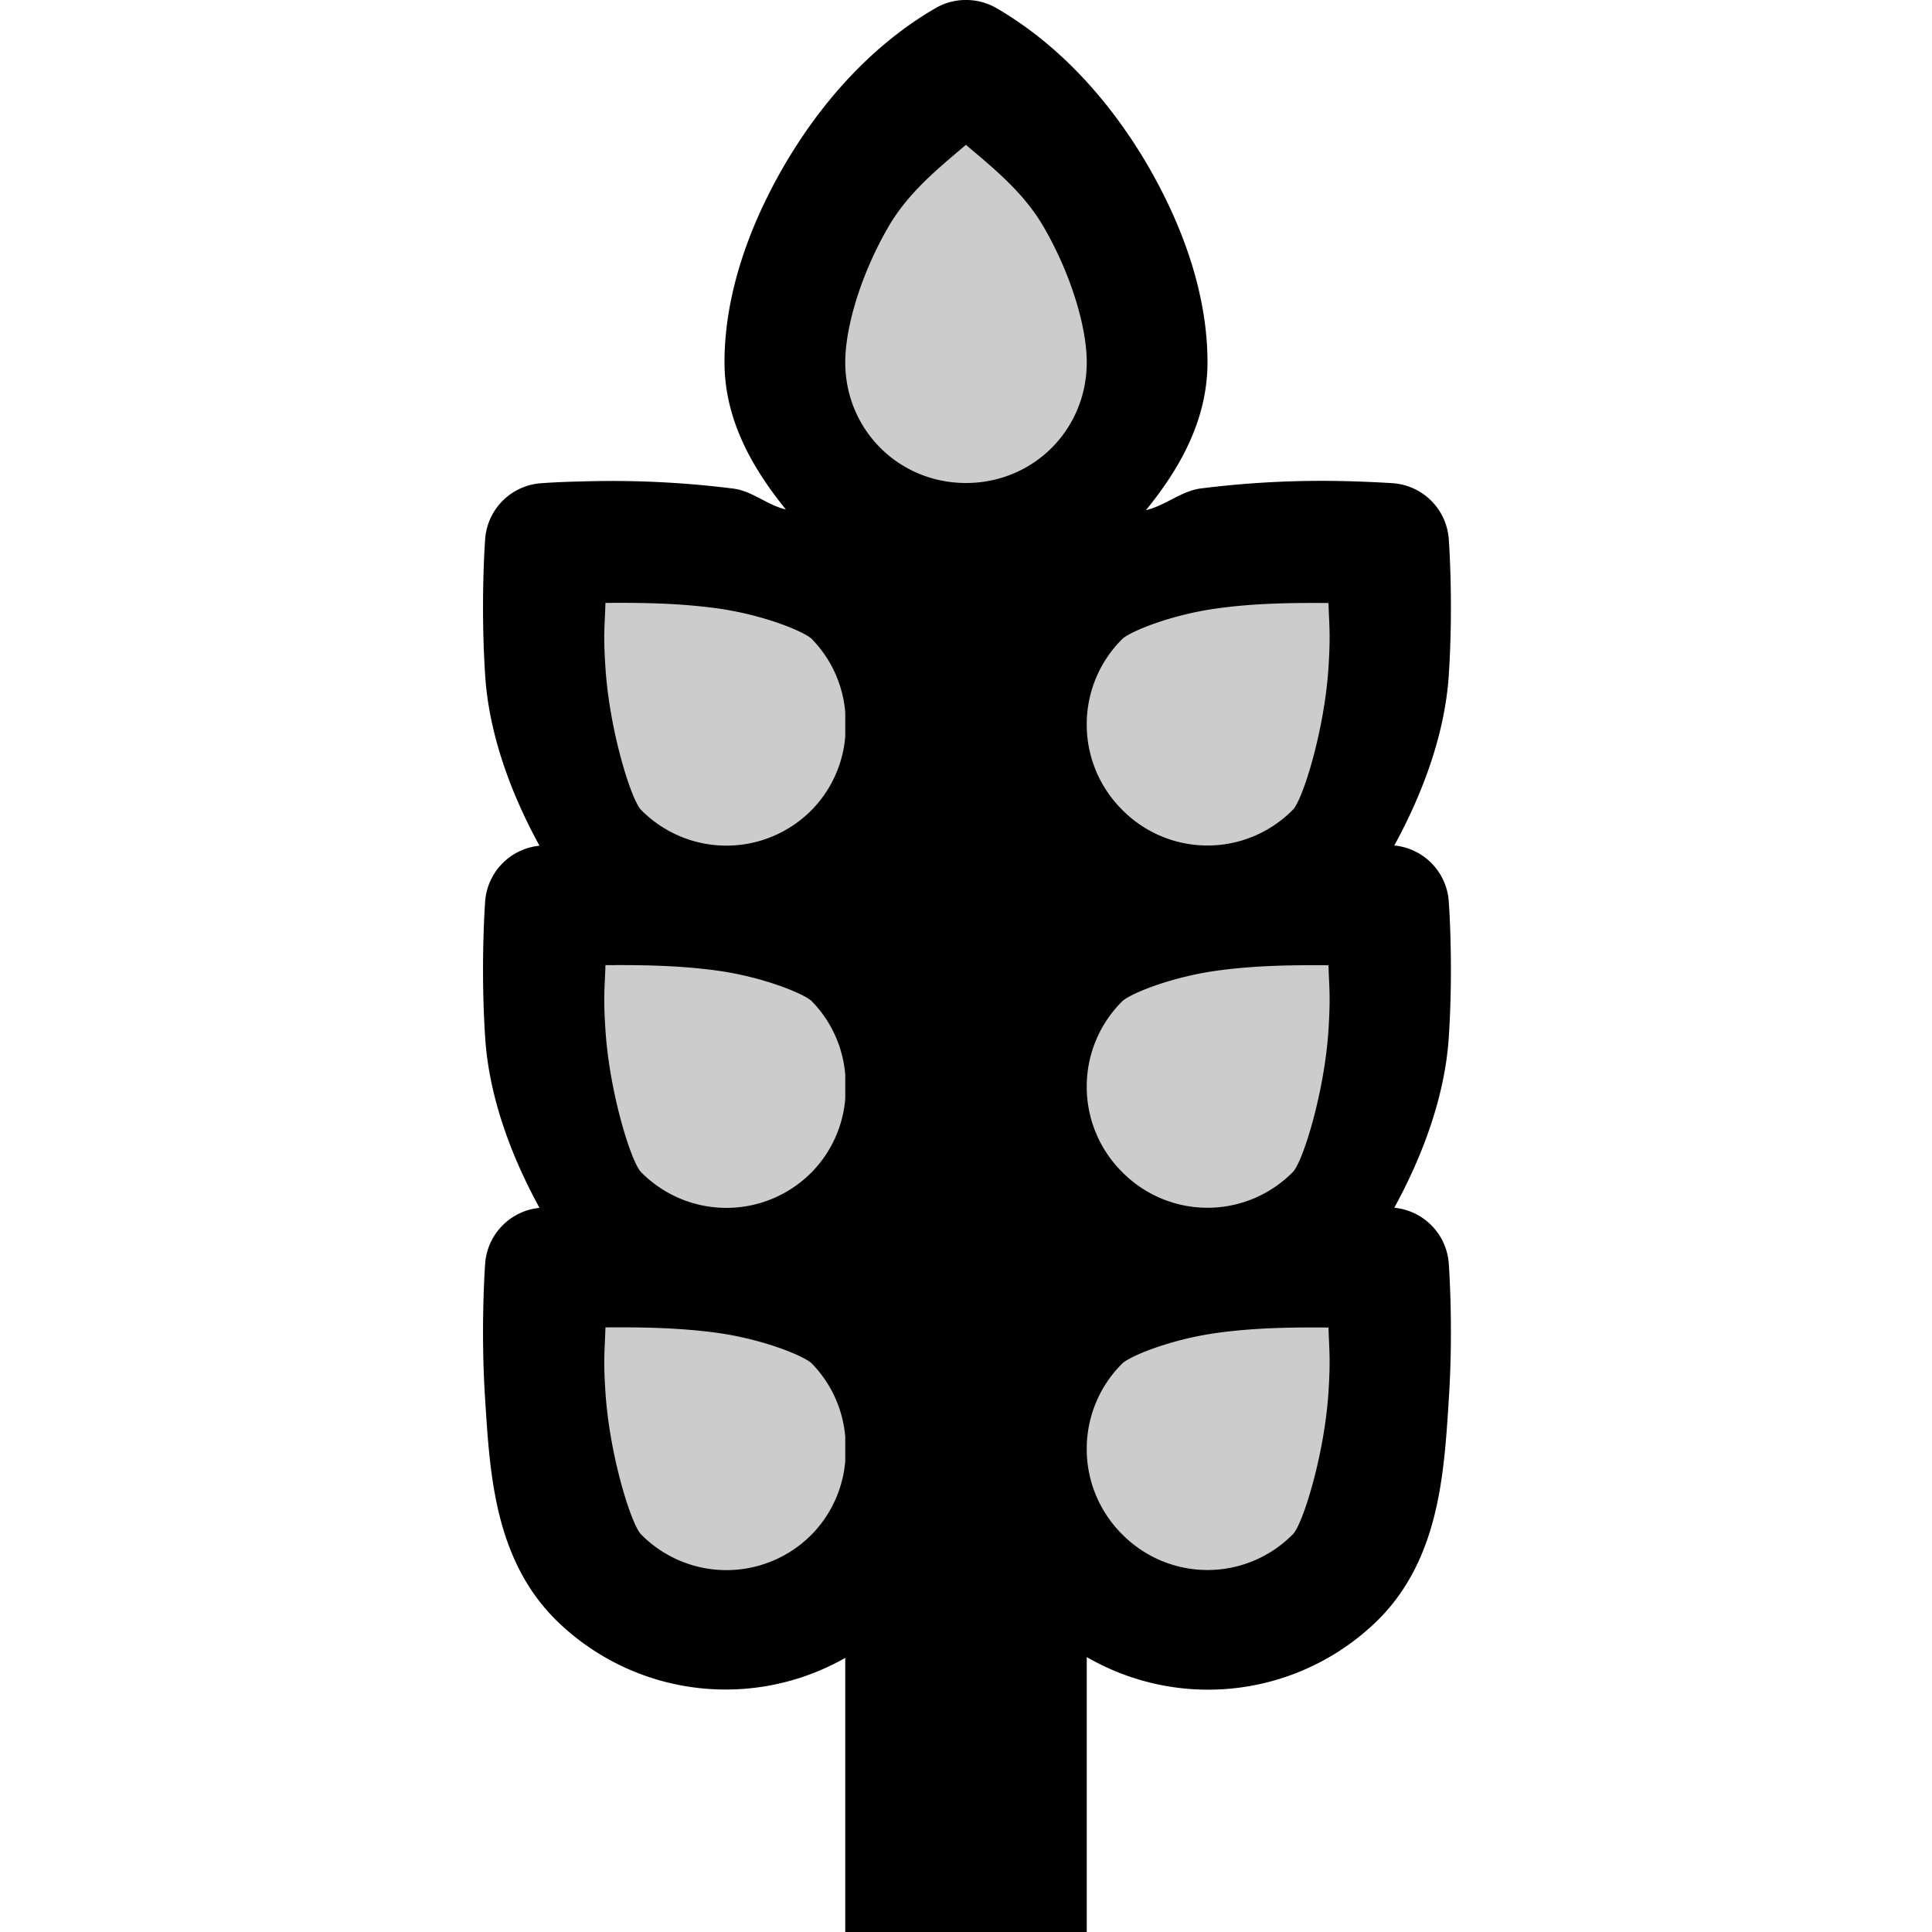 <svg xmlns="http://www.w3.org/2000/svg" viewBox="0 0 16 16" fill="currentColor" height="16px" width="16px">
    <path style="marker:none" d="M8.012 0a.5.5 0 00-.262.066c-.534.309-.955.788-1.258 1.309C6.19 1.896 6 2.458 6 3c0 .474.229.875.508 1.219-.151-.035-.278-.151-.43-.172a8.006 8.006 0 00-1.256-.06c-.205.004-.343.015-.343.015a.5.5 0 00-.461.46s-.04.525 0 1.132c.03.47.203.96.45 1.41a.5.5 0 00-.45.459s-.04.524 0 1.13c.03.47.203.96.45 1.41a.5.5 0 00-.45.46s-.04.524 0 1.13c.039.608.077 1.315.584 1.821A2.003 2.003 0 007 13.73V16h2v-2.277a2.004 2.004 0 002.414-.309c.506-.506.545-1.213.584-1.82.04-.607 0-1.131 0-1.131a.5.5 0 00-.451-.461c.246-.45.42-.939.451-1.408.04-.607 0-1.131 0-1.131a.5.5 0 00-.451-.461c.246-.45.42-.939.451-1.408.04-.607 0-1.131 0-1.131a.5.5 0 00-.46-.461s-.14-.01-.345-.016a8.006 8.006 0 00-1.255.06c-.158.023-.29.142-.448.179C9.772 3.88 10 3.476 10 3c0-.542-.19-1.104-.492-1.625-.303-.521-.724-1-1.258-1.309A.5.5 0 008.012 0zM8 1.2c.232.197.477.393.643.679C8.873 2.276 9 2.713 9 3c0 .558-.442 1-1 1s-1-.442-1-1c0-.287.127-.724.357-1.121.166-.286.41-.482.643-.68zM5.014 4.993c.27-.002.597 0 .925.045.389.054.724.194.784.254A.985.985 0 017 5.9v.2a.985.985 0 01-.277.607.992.992 0 01-1.414 0c-.08-.08-.261-.65-.295-1.178-.019-.284-.005-.35 0-.535zm5.988 0c.005.185.018.251 0 .535-.034.527-.215 1.099-.295 1.178a.992.992 0 01-1.414 0A.995.995 0 019 6.02v-.04a.995.995 0 01.293-.687c.06-.06.395-.2.783-.254.329-.046.656-.047.926-.045zm-5.988 3c.27-.002.597 0 .925.045.389.054.724.194.784.254A.985.985 0 017 8.9v.2a.985.985 0 01-.277.607.992.992 0 01-1.414 0c-.08-.08-.261-.65-.295-1.178-.019-.284-.005-.35 0-.535zm5.988 0c.005.185.018.251 0 .535-.034.527-.215 1.099-.295 1.178a.992.992 0 01-1.414 0A.995.995 0 019 9.02v-.04a.995.995 0 01.293-.687c.06-.06.395-.2.783-.254.329-.046.656-.047.926-.045zm-5.988 3c.27-.002.597 0 .925.045.389.054.724.194.784.254A.985.985 0 017 11.9v.2a.985.985 0 01-.277.607.992.992 0 01-1.414 0c-.08-.08-.261-.65-.295-1.178-.019-.284-.005-.35 0-.535zm5.988 0c.005.185.018.251 0 .535-.034.527-.215 1.099-.295 1.178a.992.992 0 01-1.414 0A.995.995 0 019 12.02v-.04a.995.995 0 01.293-.687c.06-.06.395-.2.783-.254.329-.046.656-.047.926-.045z"/>
    <path d="M8 .5C7.134 1 6.5 2.172 6.5 3a1.5 1.5 0 003 0c0-.828-.634-2-1.5-2.5zM4.834 4.486a7.112 7.112 0 00-.318.014s-.147 1.975.44 2.56a1.5 1.5 0 102.12-2.12c-.44-.44-1.66-.467-2.242-.454zm6.348 0c-.583-.013-1.803.014-2.243.453a1.5 1.5 0 102.122 2.122c.585-.586.439-2.561.439-2.561s-.124-.01-.318-.014zm-6.348 3a7.112 7.112 0 00-.318.014s-.147 1.975.44 2.56a1.5 1.5 0 102.12-2.12c-.44-.44-1.66-.467-2.242-.454zm6.348 0c-.583-.013-1.803.014-2.243.453a1.5 1.5 0 102.122 2.122c.585-.586.439-2.561.439-2.561s-.124-.01-.318-.014zm-6.348 3c-.194.005-.318.014-.318.014s-.147 1.975.44 2.56a1.5 1.5 0 102.12-2.12c-.44-.44-1.66-.467-2.242-.454zm6.348 0c-.583-.013-1.803.014-2.243.453a1.5 1.5 0 102.122 2.122c.585-.586.439-2.561.439-2.561s-.124-.01-.318-.014z" style="marker:none" opacity=".2"/>
</svg>
